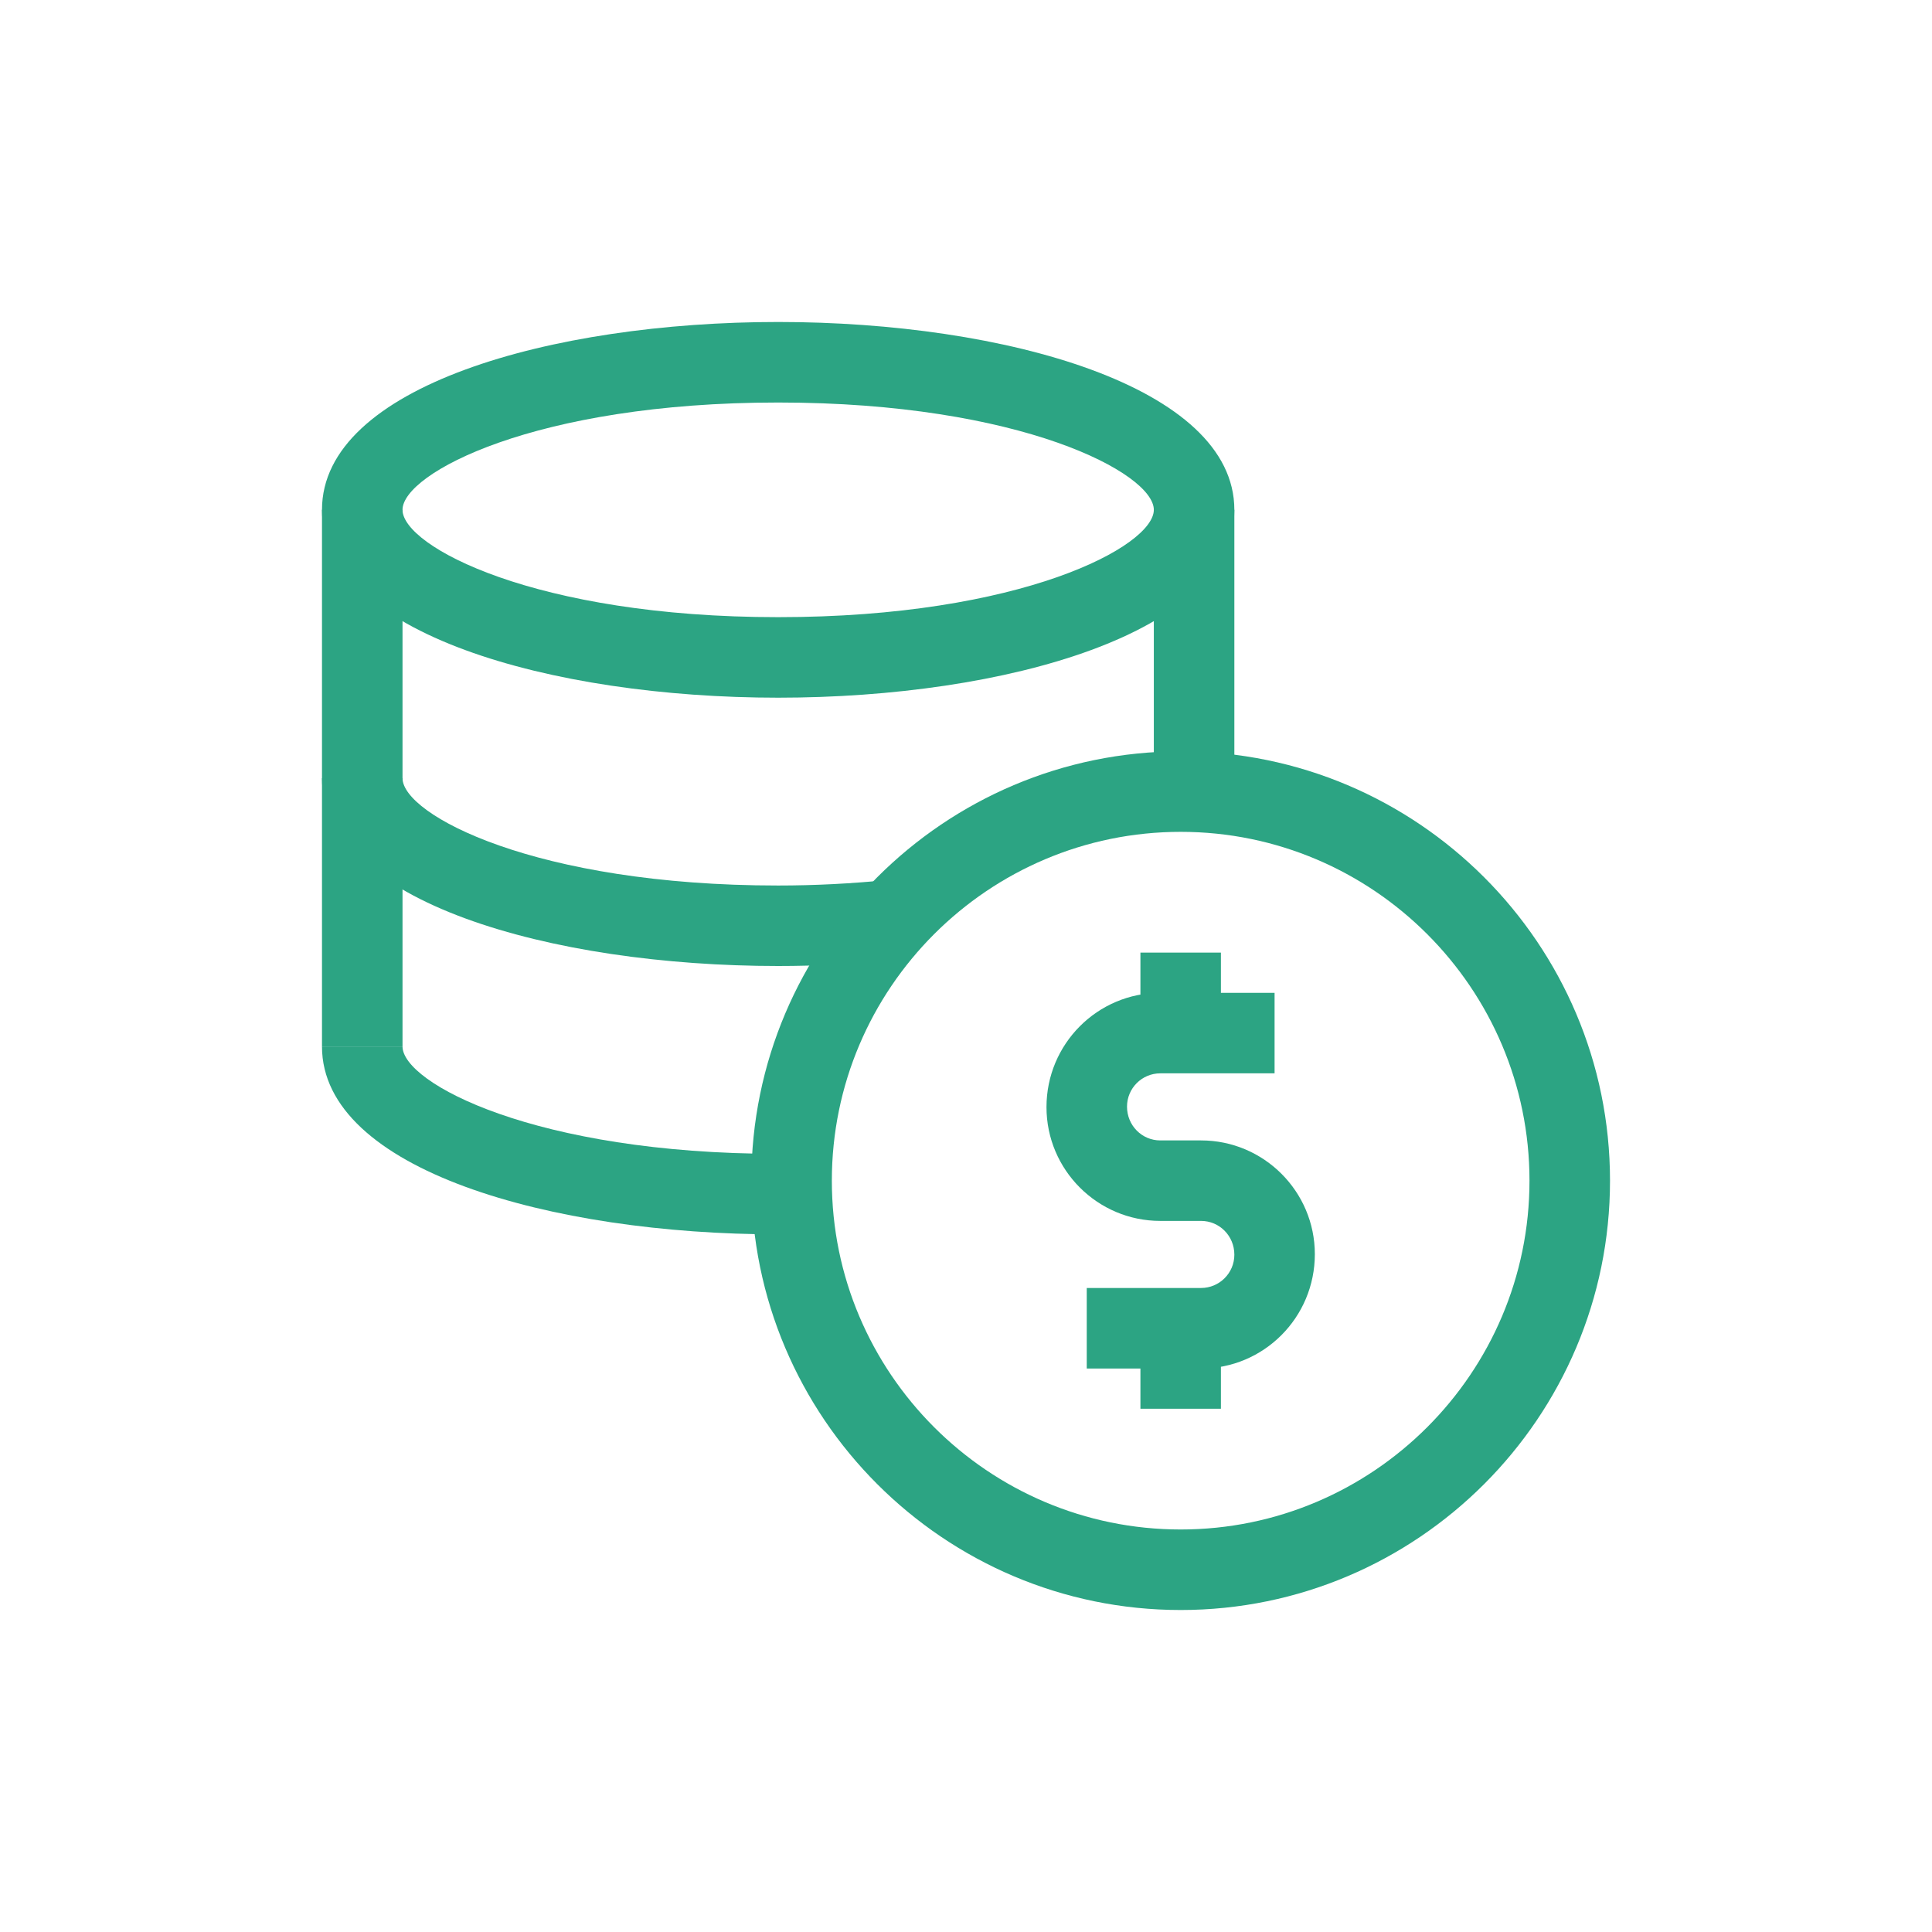 <svg width="50" height="50" viewBox="0 0 50 50" fill="none" xmlns="http://www.w3.org/2000/svg">
<path d="M20.139 18.056C14.272 18.056 8.333 16.386 8.333 13.194C8.333 10.003 14.272 8.333 20.139 8.333C26.006 8.333 31.945 10.003 31.945 13.194C31.945 16.386 26.006 18.056 20.139 18.056ZM20.139 10.417C13.849 10.417 10.417 12.251 10.417 13.194C10.417 14.137 13.849 15.972 20.139 15.972C26.429 15.972 29.861 14.137 29.861 13.194C29.861 12.251 26.429 10.417 20.139 10.417Z" fill="#2CA483"/>
<path d="M20.139 25C14.272 25 8.333 23.331 8.333 20.139H10.417C10.417 21.082 13.849 22.917 20.139 22.917C21.087 22.917 22.051 22.868 23.006 22.771L23.217 24.843C22.193 24.947 21.157 25 20.139 25Z" fill="#2CA483"/>
<path d="M20.5 31.945H20.139C14.272 31.945 8.333 30.275 8.333 27.083H10.417C10.417 28.026 13.849 29.861 20.139 29.861H20.5V31.945Z" fill="#2CA483"/>
<path d="M8.333 13.194H10.417V27.083H8.333V13.194Z" fill="#2CA483"/>
<path d="M29.861 13.194H31.945V20.501H29.861V13.194Z" fill="#2CA483"/>
<path d="M31.083 35.417H28.125V33.333H31.083C31.558 33.333 31.945 32.947 31.945 32.472C31.945 31.983 31.558 31.597 31.083 31.597H30.028C28.404 31.597 27.083 30.276 27.083 28.653C27.083 27.015 28.404 25.695 30.028 25.695H32.986V27.778H30.028C29.553 27.778 29.167 28.164 29.167 28.639C29.167 29.128 29.553 29.514 30.028 29.514H31.083C32.707 29.514 34.028 30.835 34.028 32.458C34.028 34.096 32.707 35.417 31.083 35.417Z" fill="#2CA483"/>
<path d="M29.514 24.653H31.597V26.736H29.514V24.653Z" fill="#2CA483"/>
<path d="M29.514 34.375H31.597V36.458H29.514V34.375Z" fill="#2CA483"/>
<path d="M30.556 41.667C24.429 41.667 19.445 36.682 19.445 30.556C19.445 24.429 24.429 19.445 30.556 19.445C36.682 19.445 41.667 24.429 41.667 30.556C41.667 36.682 36.682 41.667 30.556 41.667ZM30.556 21.528C25.578 21.528 21.528 25.578 21.528 30.556C21.528 35.533 25.578 39.583 30.556 39.583C35.533 39.583 39.583 35.533 39.583 30.556C39.583 25.578 35.533 21.528 30.556 21.528Z" fill="#2CA483"/>
</svg>

